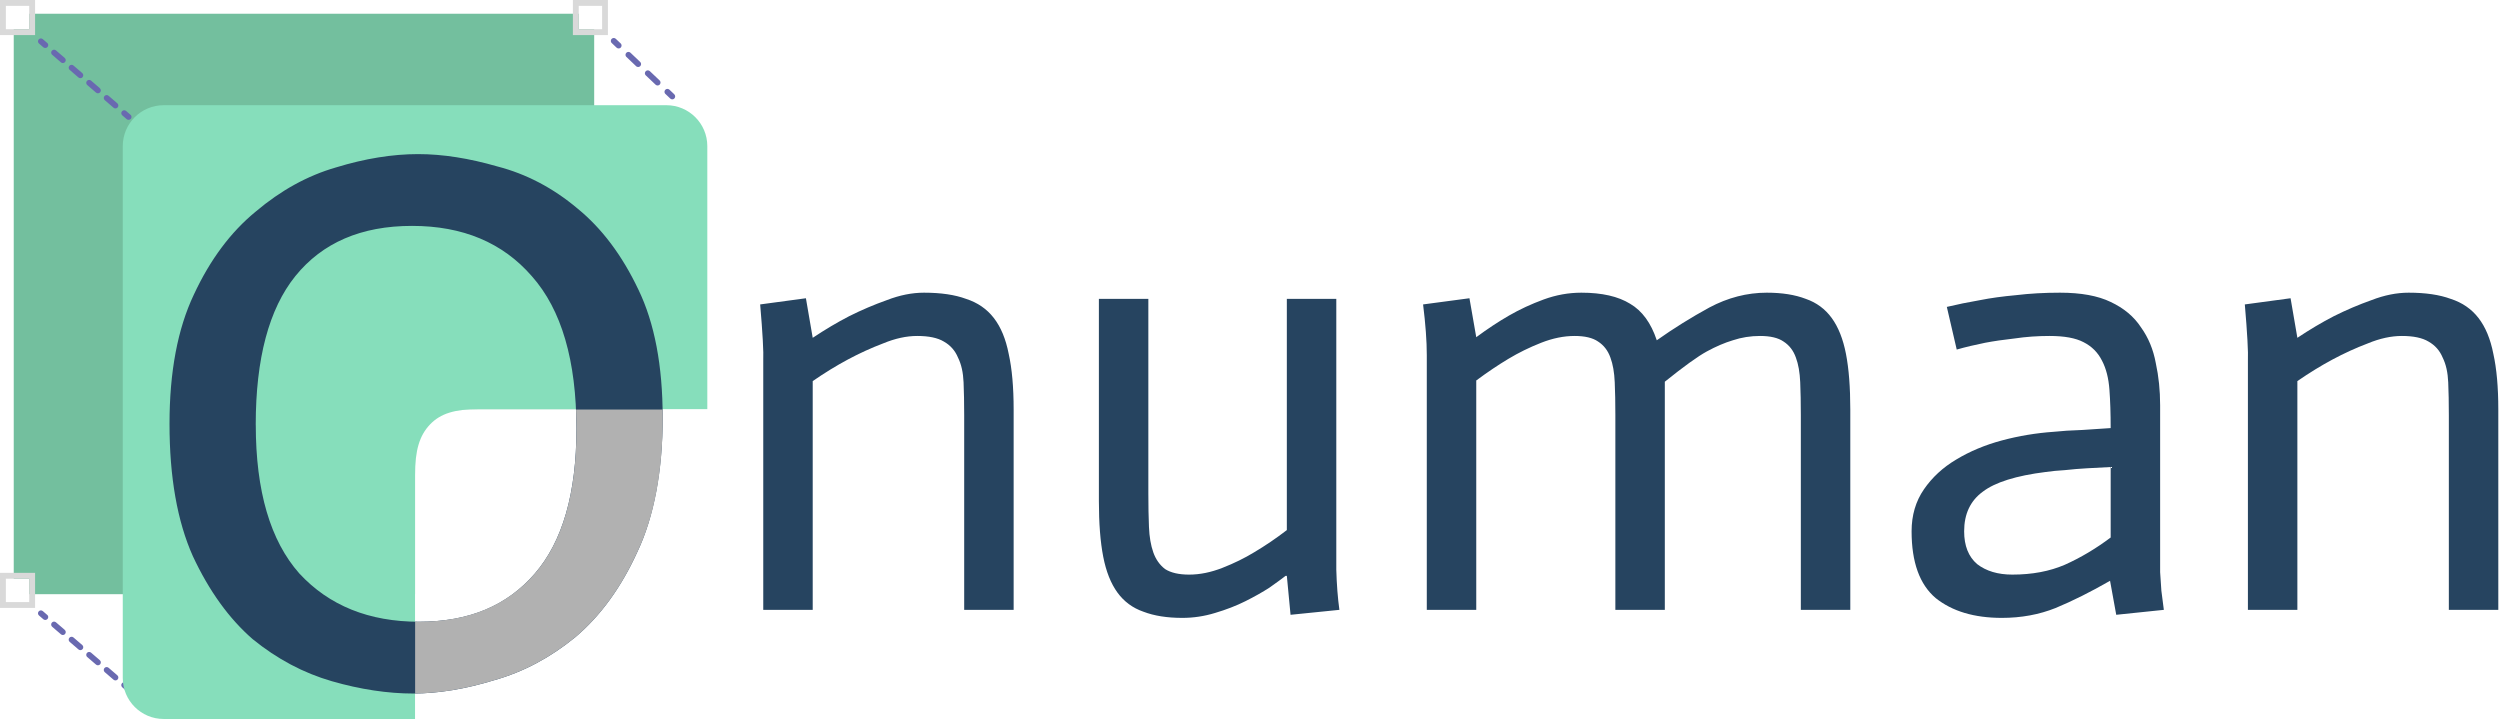 <svg width="615" height="177" viewBox="0 0 615 177" fill="none" xmlns="http://www.w3.org/2000/svg">
<path d="M552.986 88.73C553.087 86.601 552.834 81.987 552.226 74.89L563.48 73.369L565.153 83.103C568.195 81.075 571.186 79.3 574.127 77.779C577.168 76.258 580.261 74.94 583.404 73.825C586.547 72.608 589.589 72 592.53 72C596.687 72 600.134 72.507 602.872 73.521C605.711 74.433 607.992 76.005 609.716 78.236C611.44 80.466 612.656 83.407 613.366 87.057C614.177 90.707 614.583 95.27 614.583 100.745V150.023H602.416V102.114C602.416 99.072 602.365 96.385 602.263 94.053C602.162 91.62 601.706 89.592 600.895 87.969C600.185 86.246 599.019 84.928 597.397 84.015C595.876 83.103 593.696 82.646 590.857 82.646C588.22 82.646 585.432 83.255 582.492 84.471C579.551 85.587 576.662 86.905 573.822 88.426C570.983 89.947 568.094 91.721 565.153 93.749V150.023H552.986V88.73Z" fill="#264460"/>
<path d="M519.225 114.89C517.198 114.991 515.271 115.092 513.446 115.194C511.621 115.295 509.796 115.447 507.971 115.65C506.247 115.751 504.675 115.904 503.256 116.106C495.956 117.019 490.784 118.641 487.743 120.973C484.701 123.204 483.18 126.449 483.18 130.707C483.18 134.256 484.245 136.943 486.374 138.768C488.604 140.492 491.494 141.353 495.043 141.353C499.91 141.353 504.219 140.542 507.971 138.92C511.824 137.196 515.575 134.966 519.225 132.228V114.89ZM519.073 142.874C514.308 145.612 509.847 147.843 505.689 149.566C501.634 151.189 497.223 152 492.457 152C485.664 152 480.24 150.377 476.184 147.133C472.229 143.787 470.252 138.312 470.252 130.707C470.252 126.753 471.266 123.305 473.294 120.365C475.322 117.424 477.958 114.991 481.203 113.065C484.549 111.037 488.3 109.465 492.457 108.35C496.615 107.234 500.873 106.525 505.233 106.22C507.058 106.018 509.441 105.866 512.381 105.764C515.322 105.561 517.603 105.409 519.225 105.308C519.225 101.759 519.124 98.616 518.921 95.878C518.718 93.039 518.11 90.656 517.096 88.73C516.082 86.702 514.561 85.181 512.533 84.167C510.607 83.153 507.819 82.646 504.168 82.646C501.228 82.646 498.389 82.849 495.651 83.255C492.914 83.559 490.48 83.914 488.351 84.319C485.816 84.826 483.484 85.384 481.355 85.992L478.921 75.498C481.456 74.89 484.194 74.332 487.134 73.825C489.669 73.318 492.61 72.912 495.956 72.608C499.302 72.203 502.901 72 506.754 72C511.925 72 516.082 72.76 519.225 74.281C522.47 75.802 524.954 77.881 526.678 80.517C528.503 83.052 529.72 85.992 530.328 89.338C531.038 92.583 531.393 96.03 531.393 99.68V136.182C531.393 137.602 531.393 139.123 531.393 140.745C531.494 142.266 531.595 143.787 531.697 145.308C531.9 146.829 532.102 148.4 532.305 150.023L520.594 151.239L519.073 142.874Z" fill="#264460"/>
<path d="M350.991 87.361C350.991 83.914 350.686 79.757 350.078 74.89L361.485 73.369L363.158 82.951C365.896 80.923 368.582 79.148 371.219 77.627C373.855 76.106 376.694 74.788 379.736 73.673C382.778 72.558 385.87 72 389.013 72C394.083 72 398.088 72.912 401.029 74.738C403.969 76.461 406.149 79.452 407.568 83.711C411.726 80.771 416.035 78.084 420.496 75.65C425.059 73.217 429.774 72 434.641 72C438.392 72 441.586 72.507 444.222 73.521C446.859 74.433 448.988 76.005 450.61 78.236C452.232 80.466 453.398 83.407 454.108 87.057C454.818 90.707 455.173 95.27 455.173 100.745V150.023H443.006V102.114C443.006 99.072 442.955 96.385 442.854 94.053C442.752 91.62 442.397 89.592 441.789 87.969C441.181 86.246 440.167 84.928 438.747 84.015C437.429 83.103 435.502 82.646 432.968 82.646C430.636 82.646 428.405 83.001 426.276 83.711C424.248 84.319 422.118 85.232 419.888 86.449C417.657 87.665 414.21 90.15 409.546 93.901V150.023H397.378V102.114C397.378 99.072 397.328 96.385 397.226 94.053C397.125 91.62 396.77 89.592 396.162 87.969C395.553 86.246 394.539 84.928 393.12 84.015C391.802 83.103 389.875 82.646 387.34 82.646C384.704 82.646 381.967 83.204 379.127 84.319C376.288 85.435 373.601 86.753 371.067 88.274C368.532 89.795 365.896 91.569 363.158 93.597V150.023H350.991V87.361Z" fill="#264460"/>
<path d="M316.562 141.658H316.258C315.345 142.367 314.027 143.331 312.303 144.547C310.58 145.663 308.603 146.778 306.372 147.893C304.141 149.009 301.657 149.972 298.919 150.783C296.283 151.594 293.596 152 290.859 152C287.107 152 283.913 151.493 281.277 150.479C278.641 149.566 276.511 147.995 274.889 145.764C273.267 143.533 272.101 140.593 271.391 136.943C270.681 133.293 270.326 128.73 270.326 123.255V73.521H282.494V121.43C282.494 124.471 282.544 127.209 282.646 129.643C282.747 132.076 283.102 134.155 283.71 135.878C284.319 137.602 285.282 138.971 286.6 139.985C288.02 140.897 289.997 141.354 292.532 141.354C295.168 141.354 297.906 140.796 300.745 139.681C303.584 138.565 306.169 137.298 308.501 135.878C311.239 134.256 313.926 132.431 316.562 130.403V73.521H328.729V140.137C328.831 143.787 329.084 147.082 329.49 150.023L317.475 151.239L316.562 141.658Z" fill="#264460"/>
<path d="M187.76 88.73C187.862 86.601 187.608 81.987 187 74.89L198.255 73.369L199.928 83.103C202.97 81.075 205.961 79.3 208.901 77.779C211.943 76.258 215.035 74.94 218.179 73.825C221.322 72.608 224.364 72 227.304 72C231.461 72 234.909 72.507 237.646 73.521C240.485 74.433 242.767 76.005 244.49 78.236C246.214 80.466 247.431 83.407 248.141 87.057C248.952 90.707 249.357 95.27 249.357 100.745V150.023H237.19V102.114C237.19 99.072 237.139 96.385 237.038 94.053C236.937 91.62 236.48 89.592 235.669 87.969C234.959 86.246 233.793 84.928 232.171 84.015C230.65 83.103 228.47 82.646 225.631 82.646C222.995 82.646 220.207 83.255 217.266 84.471C214.326 85.587 211.436 86.905 208.597 88.426C205.758 89.947 202.868 91.721 199.928 93.749V150.023H187.76V88.73Z" fill="#264460"/>
<g clip-path="url(#clip0_3577_56)">
<path d="M146.17 7.19V100.66H102.1V146.17H7.19V142.36H3.38V7.19H7.19V3.38H142.37V7.19H146.17Z" fill="#73BF9E"/>
<path d="M0 140.92V149.55H8.63V140.92H0ZM7.19 148.11H1.44V142.36H7.19V148.11Z" fill="#D9D9D9"/>
<path d="M140.93 0V8.63H149.55V0H140.93ZM148.12 7.19H142.37V1.44H148.12V7.19Z" fill="#D9D9D9"/>
<path d="M11.72 10.65C11.92 10.91 11.92 11.29 11.69 11.56C11.46 11.82 11.09 11.88 10.79 11.72L10.67 11.64L9.59 10.71C9.29 10.45 9.26 10 9.52 9.7C9.78 9.4 10.23 9.37 10.53 9.63L11.61 10.56L11.71 10.67L11.72 10.65ZM15.93 14.26C16.23 14.52 16.26 14.97 16 15.27C15.74 15.57 15.29 15.6 14.99 15.34L12.83 13.48C12.53 13.22 12.5 12.77 12.76 12.47C13.02 12.17 13.47 12.14 13.77 12.4L15.93 14.26ZM20.24 17.98C20.54 18.24 20.57 18.69 20.31 18.99C20.05 19.29 19.6 19.32 19.3 19.06L17.14 17.2C16.84 16.94 16.81 16.49 17.07 16.19C17.33 15.89 17.78 15.86 18.08 16.12L20.24 17.98ZM24.56 21.7C24.86 21.96 24.89 22.41 24.63 22.71C24.37 23.01 23.92 23.04 23.62 22.78L21.46 20.92L21.36 20.81C21.16 20.55 21.16 20.17 21.39 19.9C21.65 19.6 22.1 19.57 22.4 19.83L24.56 21.69V21.7ZM28.87 25.42C29.17 25.68 29.2 26.13 28.94 26.43C28.68 26.73 28.23 26.76 27.93 26.5L25.77 24.64C25.47 24.38 25.44 23.93 25.7 23.63C25.96 23.33 26.41 23.3 26.71 23.56L28.87 25.42ZM32.21 28.32C32.41 28.58 32.41 28.96 32.18 29.23C31.95 29.49 31.58 29.55 31.28 29.39L31.16 29.31L30.08 28.38C29.78 28.12 29.75 27.67 30.01 27.37C30.27 27.07 30.72 27.04 31.02 27.3L32.1 28.23L32.2 28.34L32.21 28.32Z" fill="#6969B0"/>
<path d="M11.72 151.35C11.92 151.61 11.92 152 11.69 152.26C11.46 152.52 11.09 152.58 10.79 152.42L10.67 152.34L9.59 151.41C9.29 151.15 9.26 150.7 9.52 150.4C9.78 150.1 10.23 150.07 10.53 150.33L11.61 151.26L11.71 151.37L11.72 151.35ZM15.93 154.96C16.23 155.22 16.26 155.67 16 155.97C15.74 156.27 15.29 156.3 14.99 156.04L12.83 154.18C12.53 153.92 12.5 153.47 12.76 153.16C13.02 152.86 13.47 152.83 13.77 153.09L15.93 154.95V154.96ZM20.24 158.68C20.54 158.94 20.57 159.39 20.31 159.69C20.05 159.99 19.6 160.02 19.3 159.76L17.14 157.9C16.84 157.64 16.81 157.19 17.07 156.89C17.33 156.59 17.78 156.56 18.08 156.82L20.24 158.68ZM24.56 162.41C24.86 162.67 24.89 163.12 24.63 163.42C24.37 163.72 23.92 163.75 23.62 163.49L21.46 161.63L21.36 161.53C21.16 161.27 21.16 160.88 21.39 160.62C21.65 160.32 22.1 160.29 22.4 160.55L24.56 162.41ZM28.87 166.13C29.17 166.39 29.2 166.84 28.94 167.14C28.68 167.44 28.23 167.47 27.93 167.21L25.77 165.35C25.47 165.09 25.44 164.64 25.7 164.34C25.96 164.04 26.41 164.01 26.71 164.27L28.87 166.13ZM32.21 169.02C32.41 169.28 32.41 169.67 32.18 169.93C31.95 170.19 31.58 170.25 31.28 170.09L31.16 170.01L30.08 169.08C29.78 168.82 29.75 168.37 30.01 168.07C30.27 167.77 30.72 167.74 31.02 168L32.1 168.93L32.2 169.04L32.21 169.02Z" fill="#6969B0"/>
<path d="M165.87 23.2C166.16 23.47 166.17 23.93 165.9 24.22C165.63 24.51 165.17 24.52 164.89 24.25L163.69 23.11L163.59 23C163.4 22.73 163.42 22.35 163.66 22.09C163.93 21.8 164.39 21.79 164.68 22.06L165.88 23.2H165.87ZM162.27 19.79L162.36 19.9C162.55 20.17 162.53 20.55 162.29 20.81C162.05 21.06 161.67 21.1 161.39 20.92L161.27 20.83L158.87 18.55L158.77 18.44C158.58 18.17 158.6 17.79 158.84 17.53C159.11 17.24 159.57 17.23 159.86 17.5L162.26 19.78L162.27 19.79ZM157.48 15.24L157.58 15.35C157.77 15.62 157.75 16 157.51 16.26C157.27 16.51 156.89 16.55 156.61 16.38L156.49 16.29L154.1 14.01L154 13.9C153.81 13.63 153.83 13.25 154.07 12.99C154.34 12.7 154.8 12.69 155.09 12.96L157.49 15.24H157.48ZM152.68 10.68L152.78 10.79C152.97 11.06 152.95 11.44 152.71 11.7C152.47 11.95 152.09 11.99 151.81 11.82L151.69 11.73L150.49 10.59L150.39 10.48C150.2 10.21 150.22 9.83 150.46 9.57C150.73 9.28 151.19 9.27 151.48 9.54L152.68 10.68Z" fill="#6969B0"/>
<path d="M0 0V8.63H8.63V0H0ZM7.19 7.19H1.44V1.44H7.19V7.19Z" fill="#D9D9D9"/>
<path d="M163.93 25.88H40.27C34.71 25.88 30.2 30.39 30.2 35.95V166.8C30.2 172.36 34.71 176.87 40.27 176.87H102.1V116.89C102.1 110.72 103.2 107.12 105.81 104.39C108.39 101.7 111.94 100.65 117.66 100.65H174V35.95C174 30.39 169.49 25.88 163.93 25.88Z" fill="#86DEBB"/>
<path d="M62.92 104.51C62.92 120.82 66.5 133.02 73.65 141.09C80.97 148.99 90.79 152.95 103.11 152.95C115.43 152.95 124.74 149 131.57 141.09C138.39 133.19 141.8 121.33 141.8 105.52C141.8 88.7 138.14 76.17 130.82 67.93C123.66 59.69 113.85 55.57 101.36 55.57C88.87 55.57 79.31 59.69 72.65 67.93C66.16 76 62.91 88.19 62.91 104.51H62.92ZM41.7 104.26C41.7 91.48 43.7 80.88 47.69 72.47C51.68 63.89 56.76 57.08 62.92 52.04C69.08 46.83 75.65 43.21 82.64 41.19C89.8 39 96.54 37.91 102.86 37.91C108.85 37.91 115.34 38.92 122.33 40.94C129.48 42.79 136.06 46.24 142.05 51.28C148.04 56.16 153.03 62.8 157.03 71.21C161.02 79.45 163.02 89.96 163.02 102.74C163.02 115.52 160.94 127.04 156.78 135.79C152.79 144.53 147.71 151.52 141.55 156.73C135.39 161.77 128.74 165.31 121.58 167.33C114.42 169.52 107.77 170.61 101.61 170.61C95.45 170.61 88.63 169.6 81.64 167.58C74.65 165.56 68.16 162.11 62.17 157.24C56.35 152.19 51.44 145.38 47.44 136.81C43.61 128.23 41.7 117.39 41.7 104.27V104.26Z" fill="#264460"/>
<path d="M103.11 152.94C115.26 152.94 124.74 148.99 131.57 141.08C138.39 133.18 141.81 121.32 141.81 105.51C141.81 103.88 141.77 102.29 141.71 100.74H163.01C163.02 101.4 163.03 102.06 163.03 102.73C163.03 116.02 160.95 127.03 156.79 135.78C152.8 144.53 147.72 151.51 141.56 156.72C135.4 161.76 128.75 165.3 121.59 167.32C114.63 169.45 108.14 170.54 102.12 170.6V152.94H103.12H103.11Z" fill="#B1B1B1"/>
</g>
<defs>
<clipPath id="clip0_3577_56">
<rect width="174" height="176.87" fill="white"/>
</clipPath>
</defs>
</svg>
